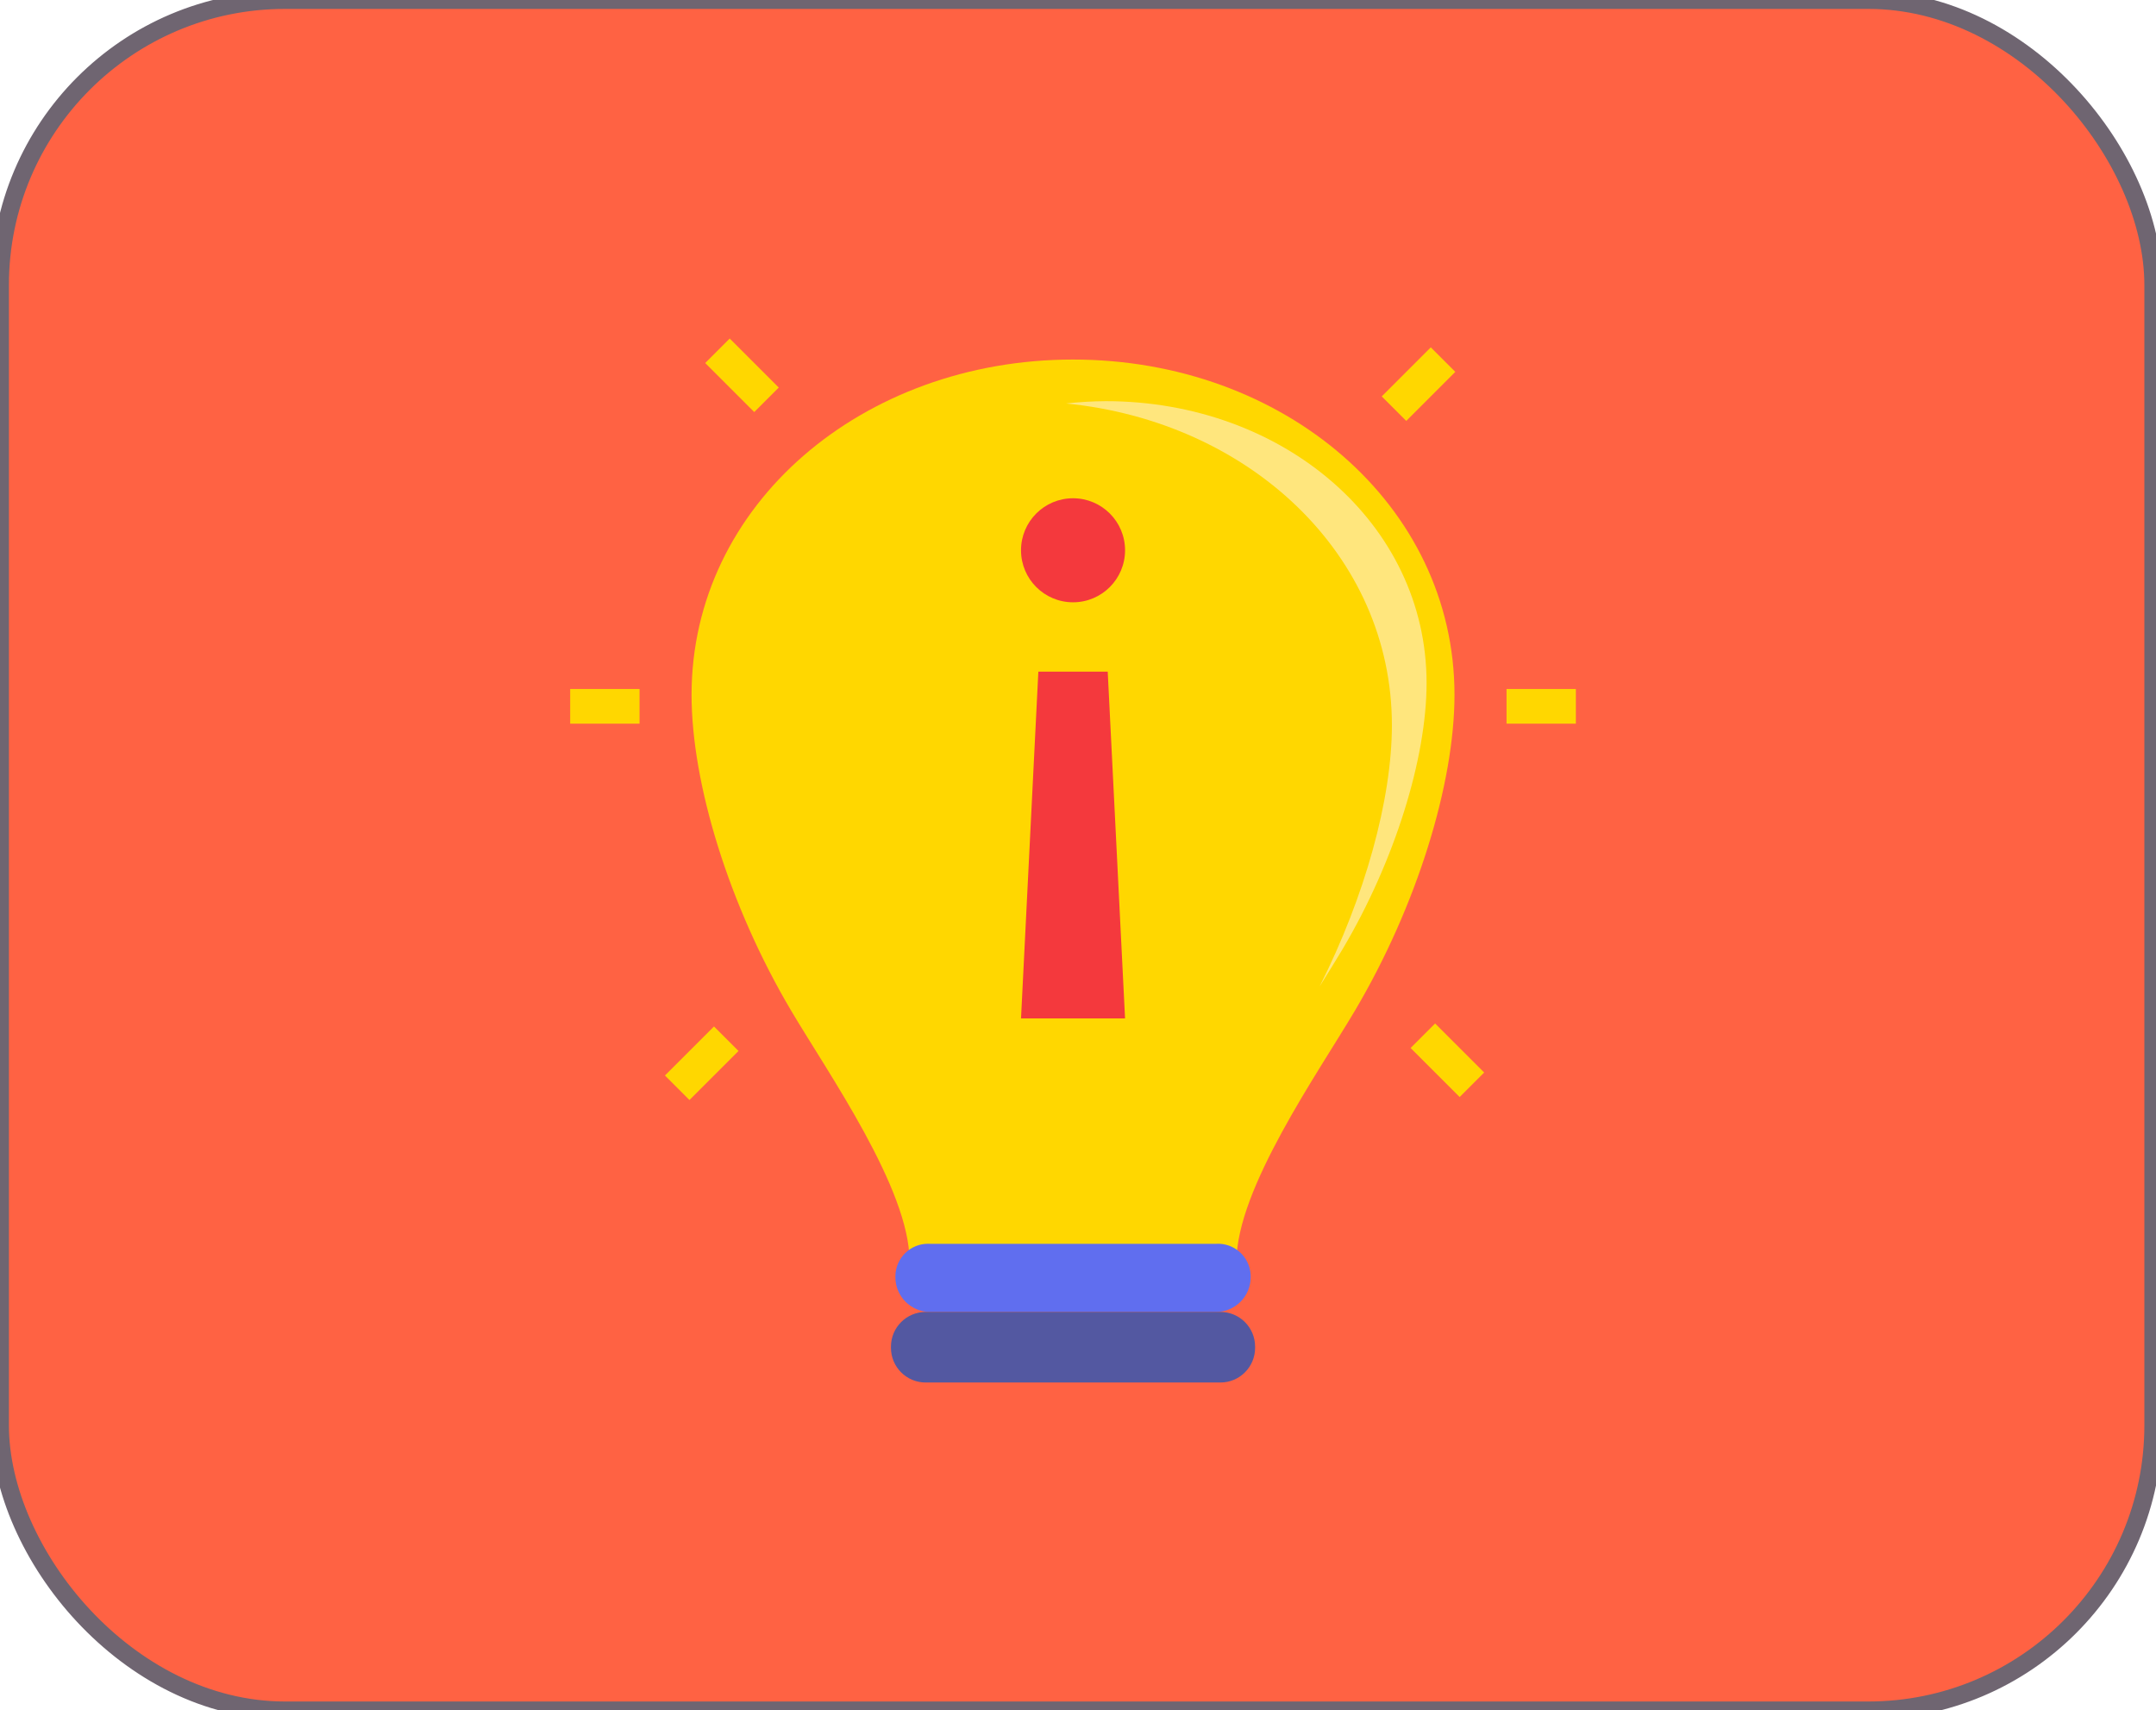 <svg width="121" height="96" viewBox="0 0 121 96" fill="none" xmlns="http://www.w3.org/2000/svg">
<rect width="120.847" height="96" rx="16" fill="#FF6243"/>
<rect width="120.847" height="96" rx="16" stroke="#6F6571"/>
<path d="M60.221 20.18C48.397 20.18 38.812 28.33 38.812 38.995C38.812 44.005 40.93 50.862 44.401 56.725C46.49 60.256 51.046 66.736 51.046 70.784H69.397C69.397 66.736 73.952 60.256 76.042 56.725C79.512 50.862 81.63 44.005 81.63 38.995C81.63 28.33 72.045 20.18 60.221 20.18Z" fill="#FFD700"/>
<path d="M62.06 22.516C61.316 22.52 60.572 22.564 59.832 22.646C70.124 23.666 78.117 31.133 78.117 40.705C78.117 44.858 76.604 50.32 74.06 55.367C74.548 54.583 75.001 53.86 75.364 53.247C78.282 48.316 80.063 42.55 80.063 38.337C80.063 29.369 72.003 22.516 62.06 22.516Z" fill="#FFE67D"/>
<path d="M68.244 73.635H52.199C51.124 73.635 50.252 72.764 50.252 71.689V71.621C50.264 70.608 51.095 69.796 52.108 69.808C52.138 69.808 52.169 69.809 52.199 69.811H68.244C69.255 69.749 70.125 70.519 70.187 71.53C70.189 71.56 70.19 71.59 70.19 71.621V71.689C70.19 72.764 69.319 73.635 68.244 73.635Z" fill="#606EEF"/>
<path d="M51.95 73.635H68.493C69.568 73.635 70.439 74.507 70.439 75.582V75.65C70.439 76.725 69.568 77.596 68.493 77.596H51.95C50.874 77.596 50.003 76.725 50.003 75.65V75.582C50.003 74.507 50.875 73.635 51.95 73.635Z" fill="#5358A1"/>
<path d="M60.221 33.805C61.834 33.805 63.141 32.498 63.141 30.885C63.141 29.273 61.834 27.966 60.221 27.966C58.609 27.966 57.302 29.273 57.302 30.885C57.302 32.498 58.609 33.805 60.221 33.805Z" fill="#F4393D"/>
<path d="M84.55 38.67H88.442V40.617H84.55V38.67Z" fill="#FFD700"/>
<path d="M32 38.67H35.893V40.617H32V38.67Z" fill="#FFD700"/>
<path d="M79.166 58.821L80.542 57.445L83.295 60.197L81.919 61.573L79.166 58.821Z" fill="#FFD700"/>
<path d="M39.578 20.376L40.954 19L43.706 21.752L42.33 23.128L39.578 20.376Z" fill="#FFD700"/>
<path d="M77.546 22.249L80.299 19.496L81.675 20.872L78.923 23.625L77.546 22.249Z" fill="#FFD700"/>
<path d="M37.318 60.364L40.071 57.612L41.447 58.988L38.694 61.741L37.318 60.364Z" fill="#FFD700"/>
<path d="M58.275 37.697H62.168L63.141 57.16H57.302L58.275 37.697Z" fill="#F4393D"/>
</svg>
